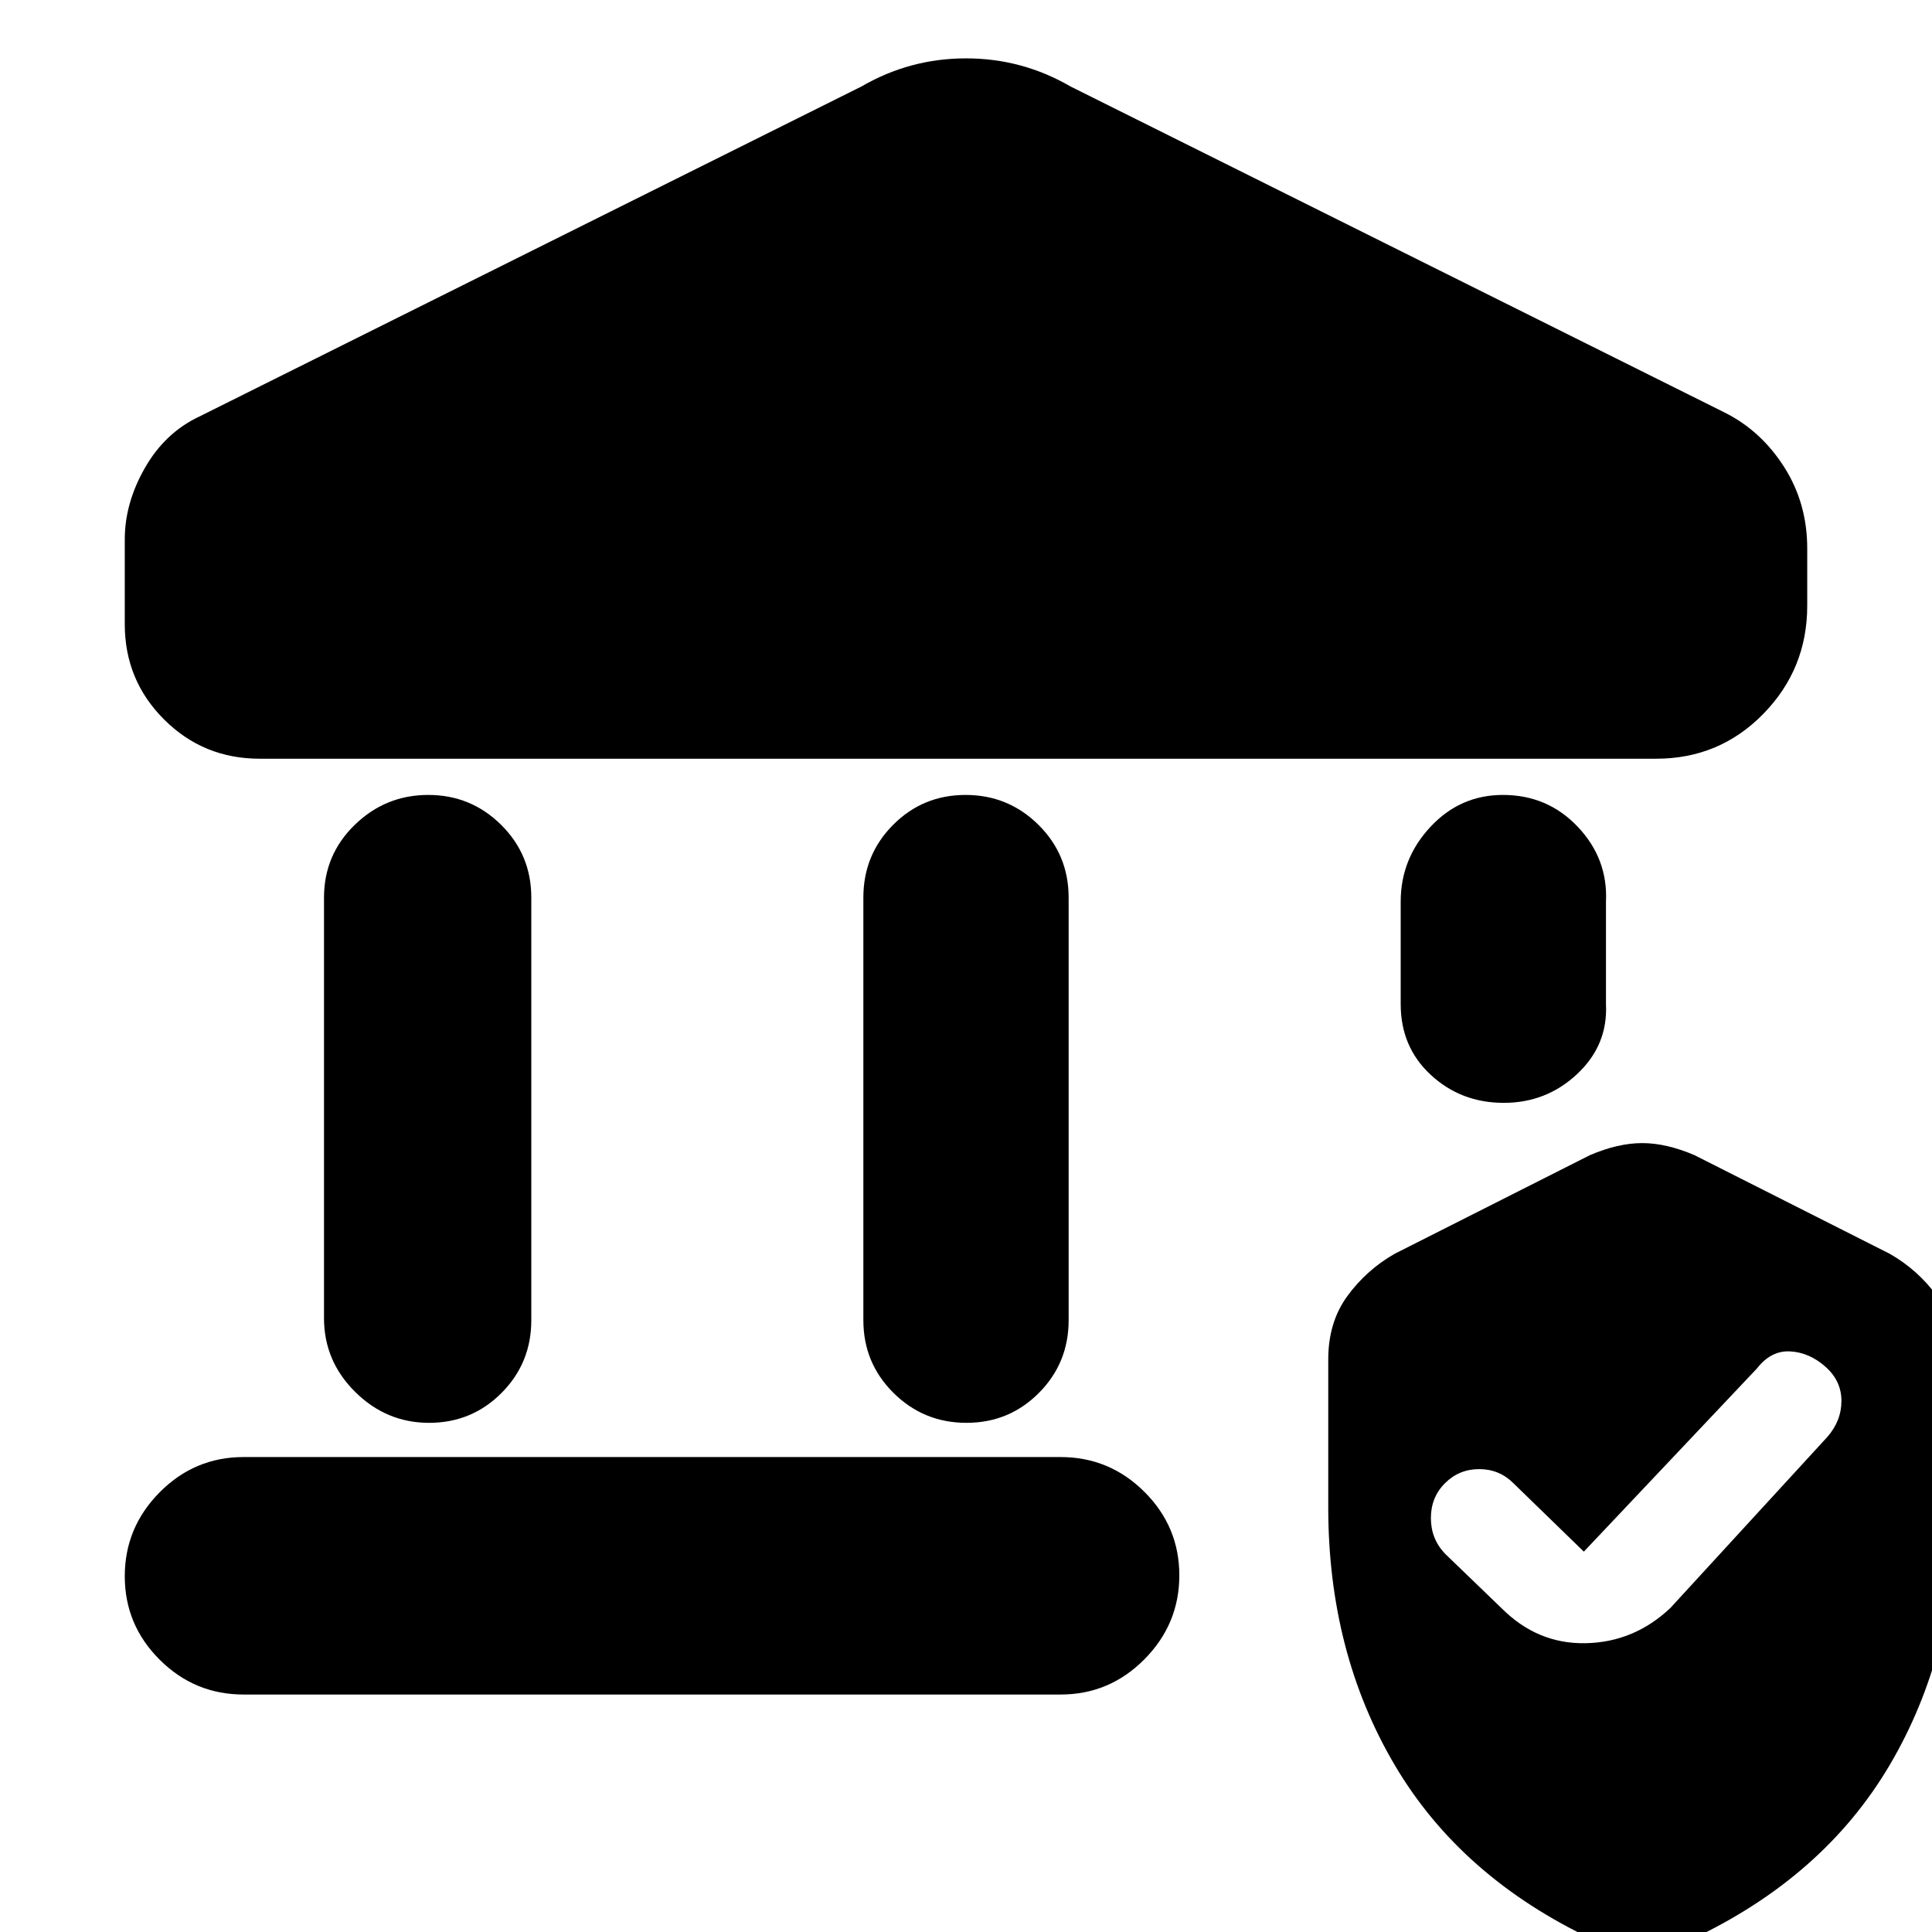 <svg xmlns="http://www.w3.org/2000/svg" height="20" viewBox="0 -960 960 960" width="20"><path d="M161-305v-209q0-21.3 15.29-36.15Q191.58-565 212.79-565T249-550.15q15 14.85 15 36.15v210q0 21.3-14.79 36.15-14.79 14.85-36 14.85t-36.71-15.35Q161-283.7 161-305Zm268 1v-210q0-21.3 14.79-36.15 14.79-14.85 36-14.85T516-550.15q15 14.85 15 36.15v210q0 21.3-14.79 36.15-14.79 14.85-36 14.85T444-267.85Q429-282.7 429-304Zm394-279H129q-27.92 0-47.46-19.49T62-649.83V-692q0-18 10-35.5T99-753l329-164q24.11-14 52-14t52 14l325 162q18 9 29.5 27t11.5 40.54V-659q0 31.4-21.8 53.7Q854.4-583 823-583ZM121-118q-24.3 0-41.65-17.29Q62-152.58 62-176.79t17.35-41.71Q96.7-236 121-236h406q24.3 0 41.65 17.29Q586-201.42 586-177.21t-17.35 41.71Q551.3-118 527-118H121Zm626.21-294Q726-412 711-425.85T696-461v-51q0-21.3 14.79-37.15 14.79-15.85 36-15.85Q769-565 784-549.15T798-512v51q1 20.3-14.29 34.65Q768.42-412 747.21-412ZM660-211v-73.5q0-18.5 9.5-31.5t23.5-21l97-49q14-6 26-6t26 6l97 49q14 8 23.5 21t9.5 31.5v73.5q0 72-33 128T839.91 3.93Q837 5 816 9q-5 0-24-5-66-31-99-87t-33-128Zm127 22-35-34q-7-7-17-7t-17 7q-7 7-7 17.32t7 17.68l28 27q17.91 18 41.95 17.5Q812-144 830-161l78-85q7-8 7-17.93t-8-17q-8-7.07-17.5-7.57T873-280l-86 91Z"/></svg>